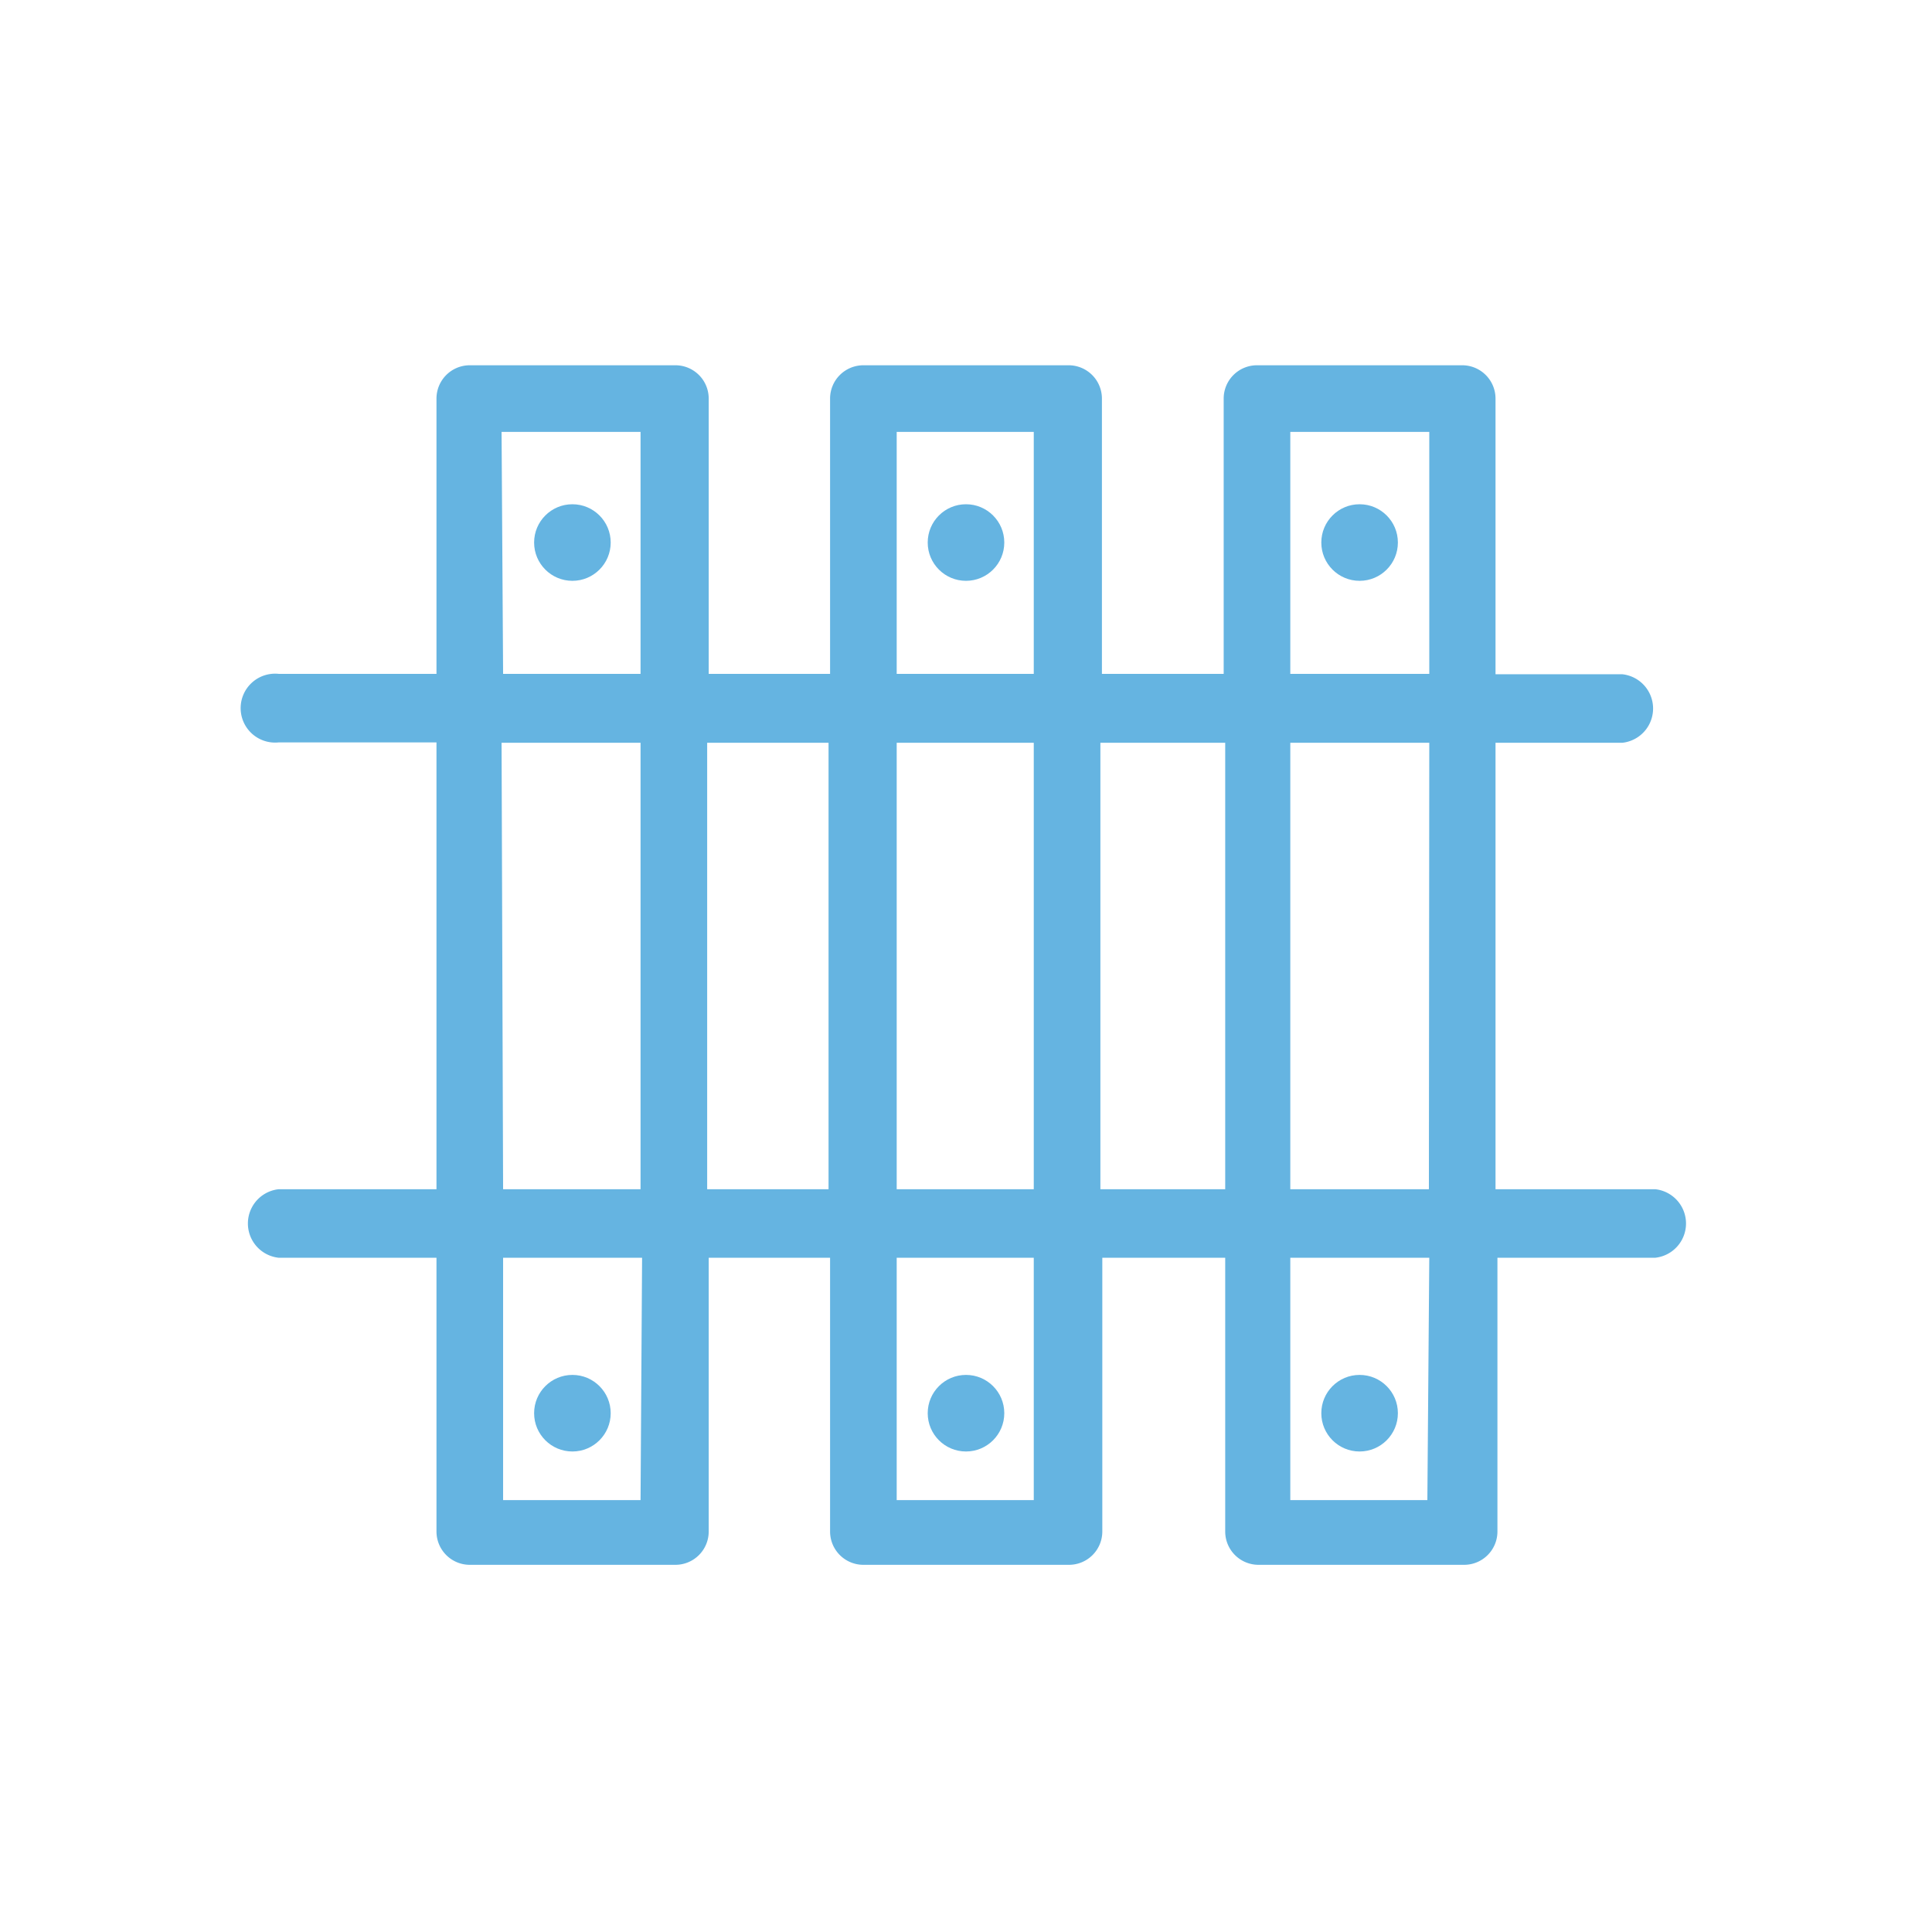 <svg id="Layer_1" data-name="Layer 1" xmlns="http://www.w3.org/2000/svg" viewBox="0 0 50.46 50.46"><defs><style>.cls-1{fill:#65b4e1;}</style></defs><title>vias</title><circle class="cls-1" cx="14.95" cy="14.17" r="1"/><circle class="cls-1" cx="25.23" cy="14.17" r="1"/><circle class="cls-1" cx="35.51" cy="14.17" r="1"/><circle class="cls-1" cx="14.95" cy="36.91" r="1"/><circle class="cls-1" cx="25.23" cy="36.91" r="1"/><circle class="cls-1" cx="35.51" cy="36.91" r="1"/><path class="cls-1" d="M43.18,31.06H39.06V19.4h3.31a.9.9,0,0,0,0-1.79H39.06V10.41a.87.87,0,0,0-.87-.87H32.83a.87.87,0,0,0-.87.87v7.19H28.78V10.41a.87.87,0,0,0-.87-.87H22.55a.87.87,0,0,0-.87.87v7.19H18.51V10.41a.87.87,0,0,0-.87-.87H12.27a.87.87,0,0,0-.87.87v7.19H7.28a.9.9,0,1,0,0,1.79H11.4V31.06H7.28a.9.9,0,0,0,0,1.79H11.4V40a.87.87,0,0,0,.87.87h5.37a.87.87,0,0,0,.87-.87V32.85h3.17V40a.87.87,0,0,0,.87.87h5.37a.87.87,0,0,0,.87-.87V32.85H32V40a.87.87,0,0,0,.87.87h5.37a.87.87,0,0,0,.87-.87V32.85h4.12a.9.9,0,0,0,0-1.79Zm-5.86,0H33.7V19.4h3.63ZM33.7,11.28h3.63v6.32H33.7Zm-10.28,0H27v6.32H23.42ZM27,19.4V31.06H23.42V19.4Zm-13.9-8.12h3.63v6.32H13.14Zm0,8.12h3.63V31.06H13.14Zm3.63,19.78H13.14V32.85h3.63Zm1.74-8.12V19.4h3.17V31.06ZM27,39.18H23.42V32.85H27Zm1.74-8.12V19.4H32V31.06Zm8.54,8.12H33.7V32.85h3.63Z"/></svg>